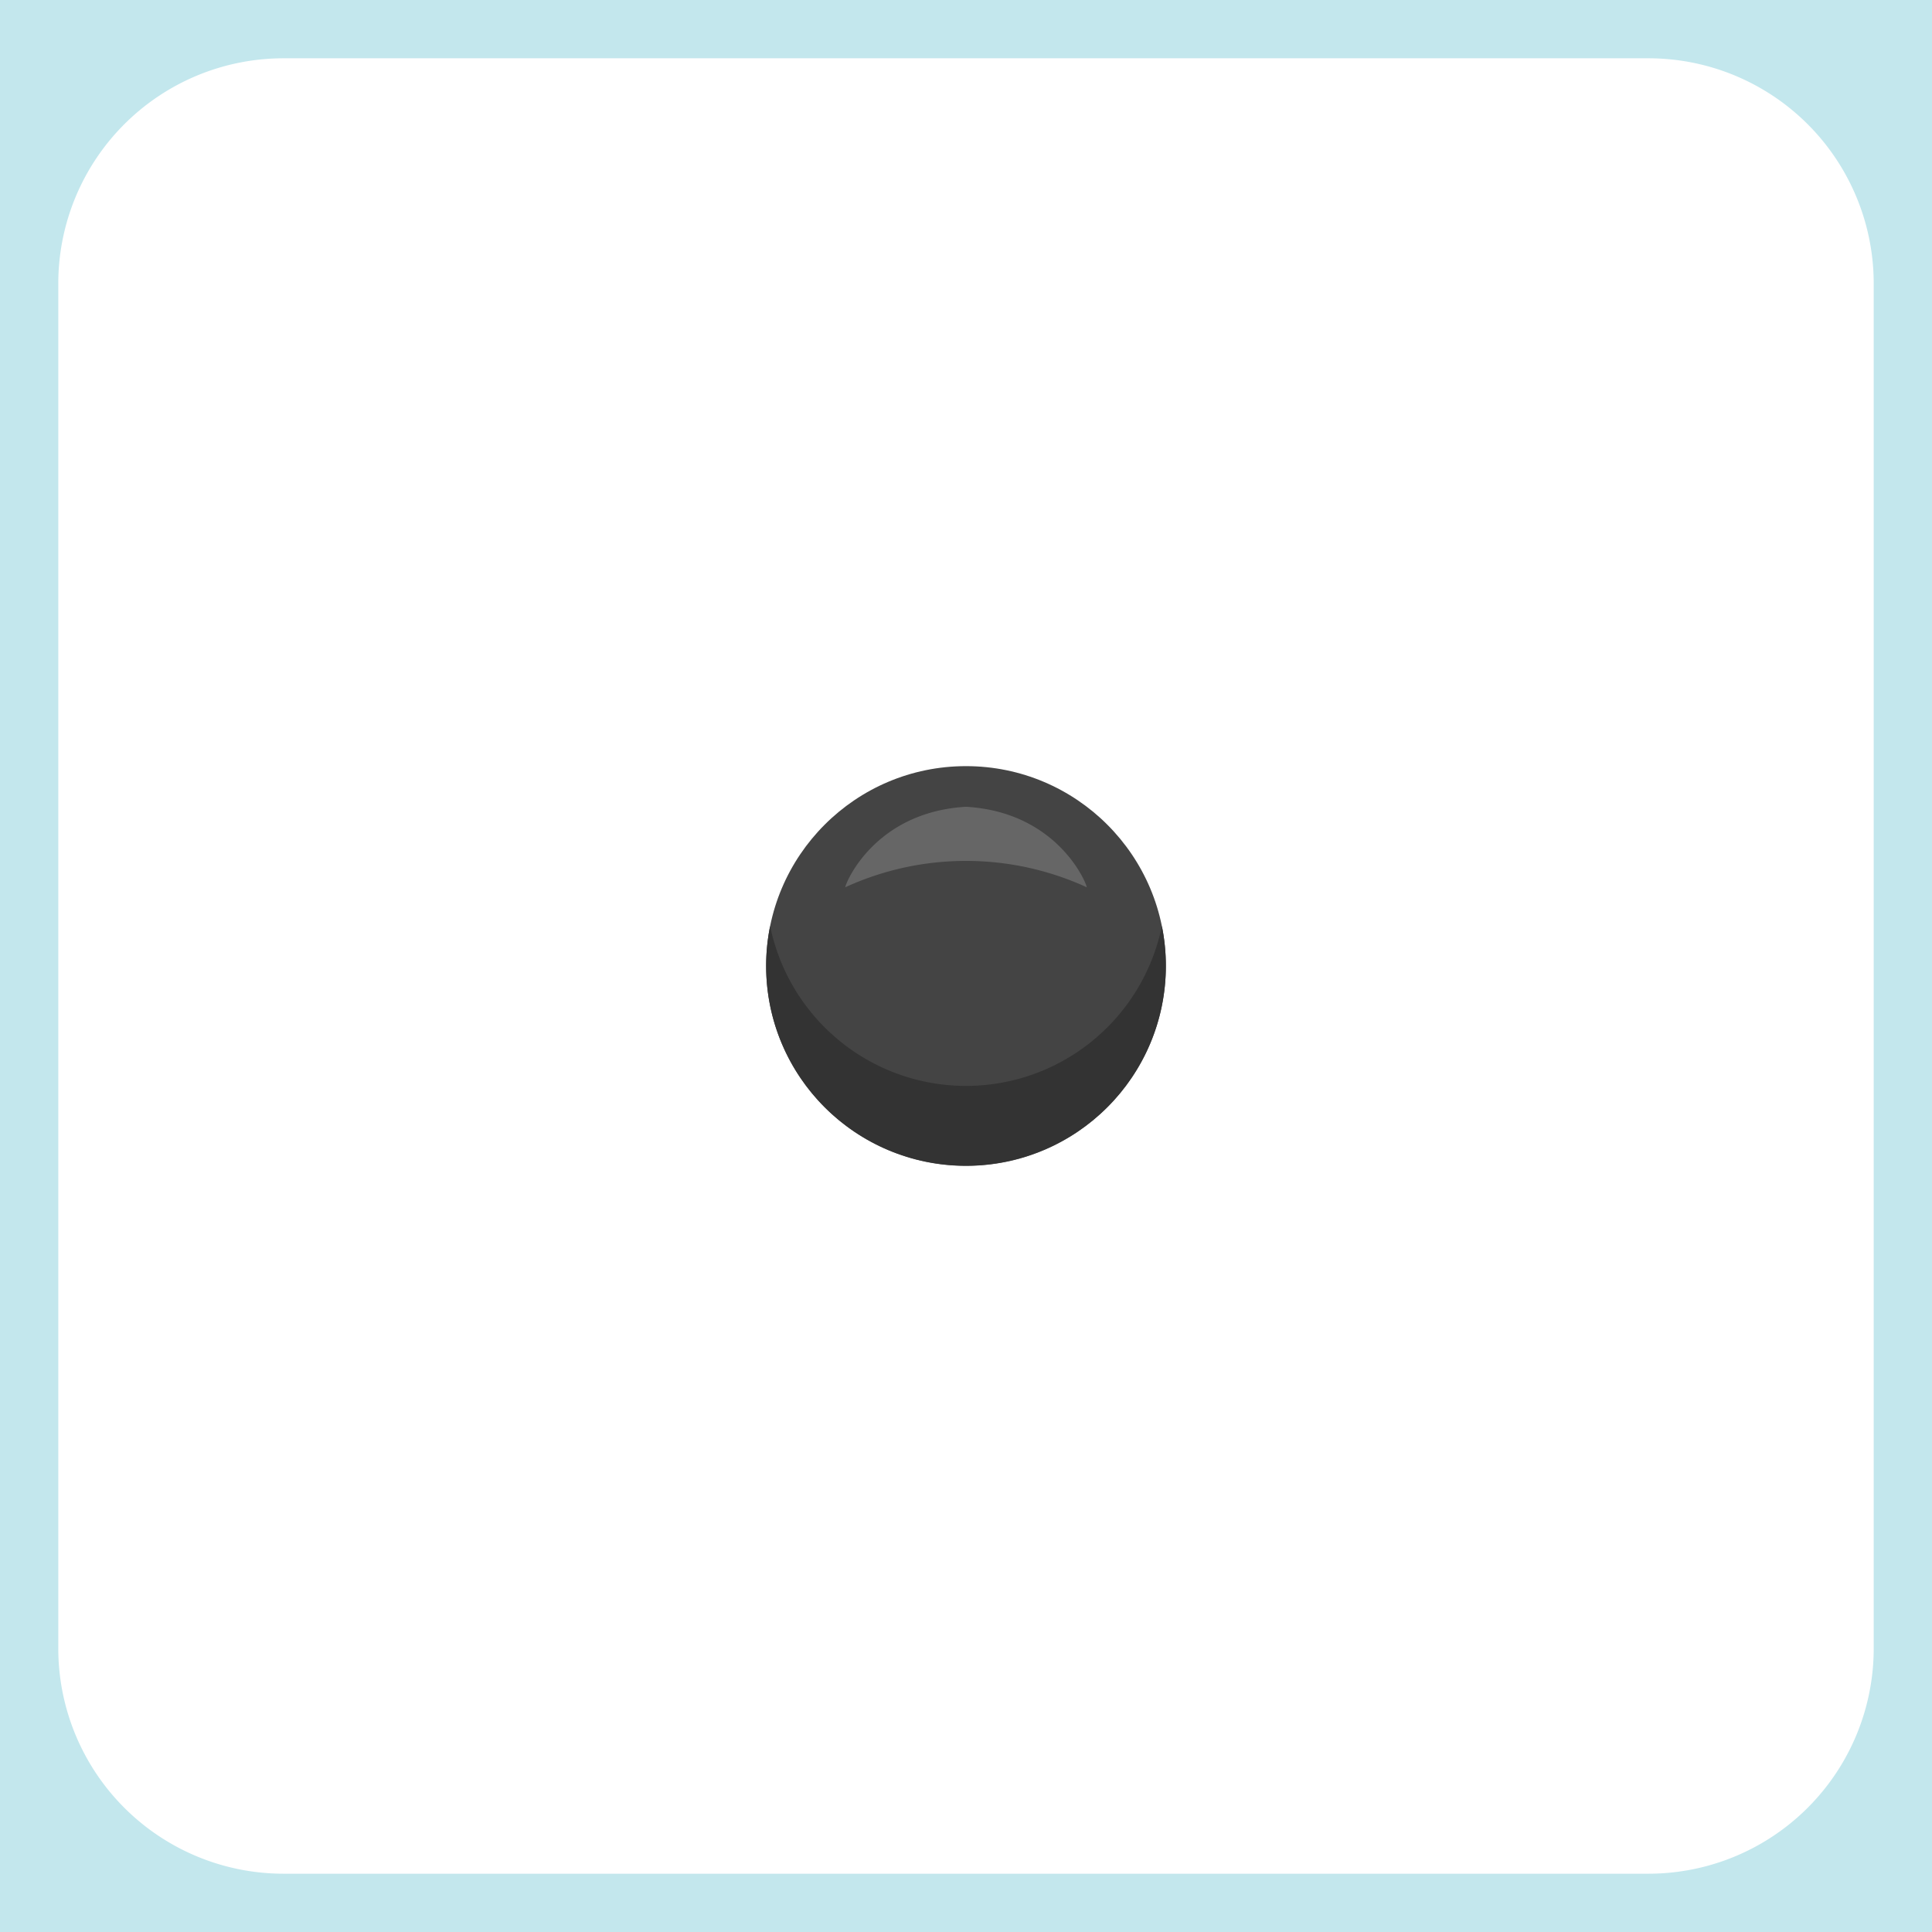 <svg data-name="Layer 1" xmlns="http://www.w3.org/2000/svg" viewBox="0 0 232 232"><path fill="#c3e7ed" d="M0 0h232v232H0z"/><path d="M34.049 7h163.9A27.05 27.05 0 0 1 225 34.05v163.9A27.049 27.049 0 0 1 197.951 225H34.049A27.049 27.049 0 0 1 7 197.951V34.049A27.049 27.049 0 0 1 34.049 7z" fill="#fff"/><circle cx="116" cy="116" r="24" fill="#444"/><path d="M116 130.4a24.008 24.008 0 0 0 23.519-19.2 24 24 0 1 1-47.038 0A24.008 24.008 0 0 0 116 130.4z" fill="#333"/><path d="M101.5 106.546a34.787 34.787 0 0 1 29 0c-.033-.52-3.543-9.029-14.5-9.666-10.958.635-14.468 9.147-14.5 9.666z" fill="#666"/></svg>